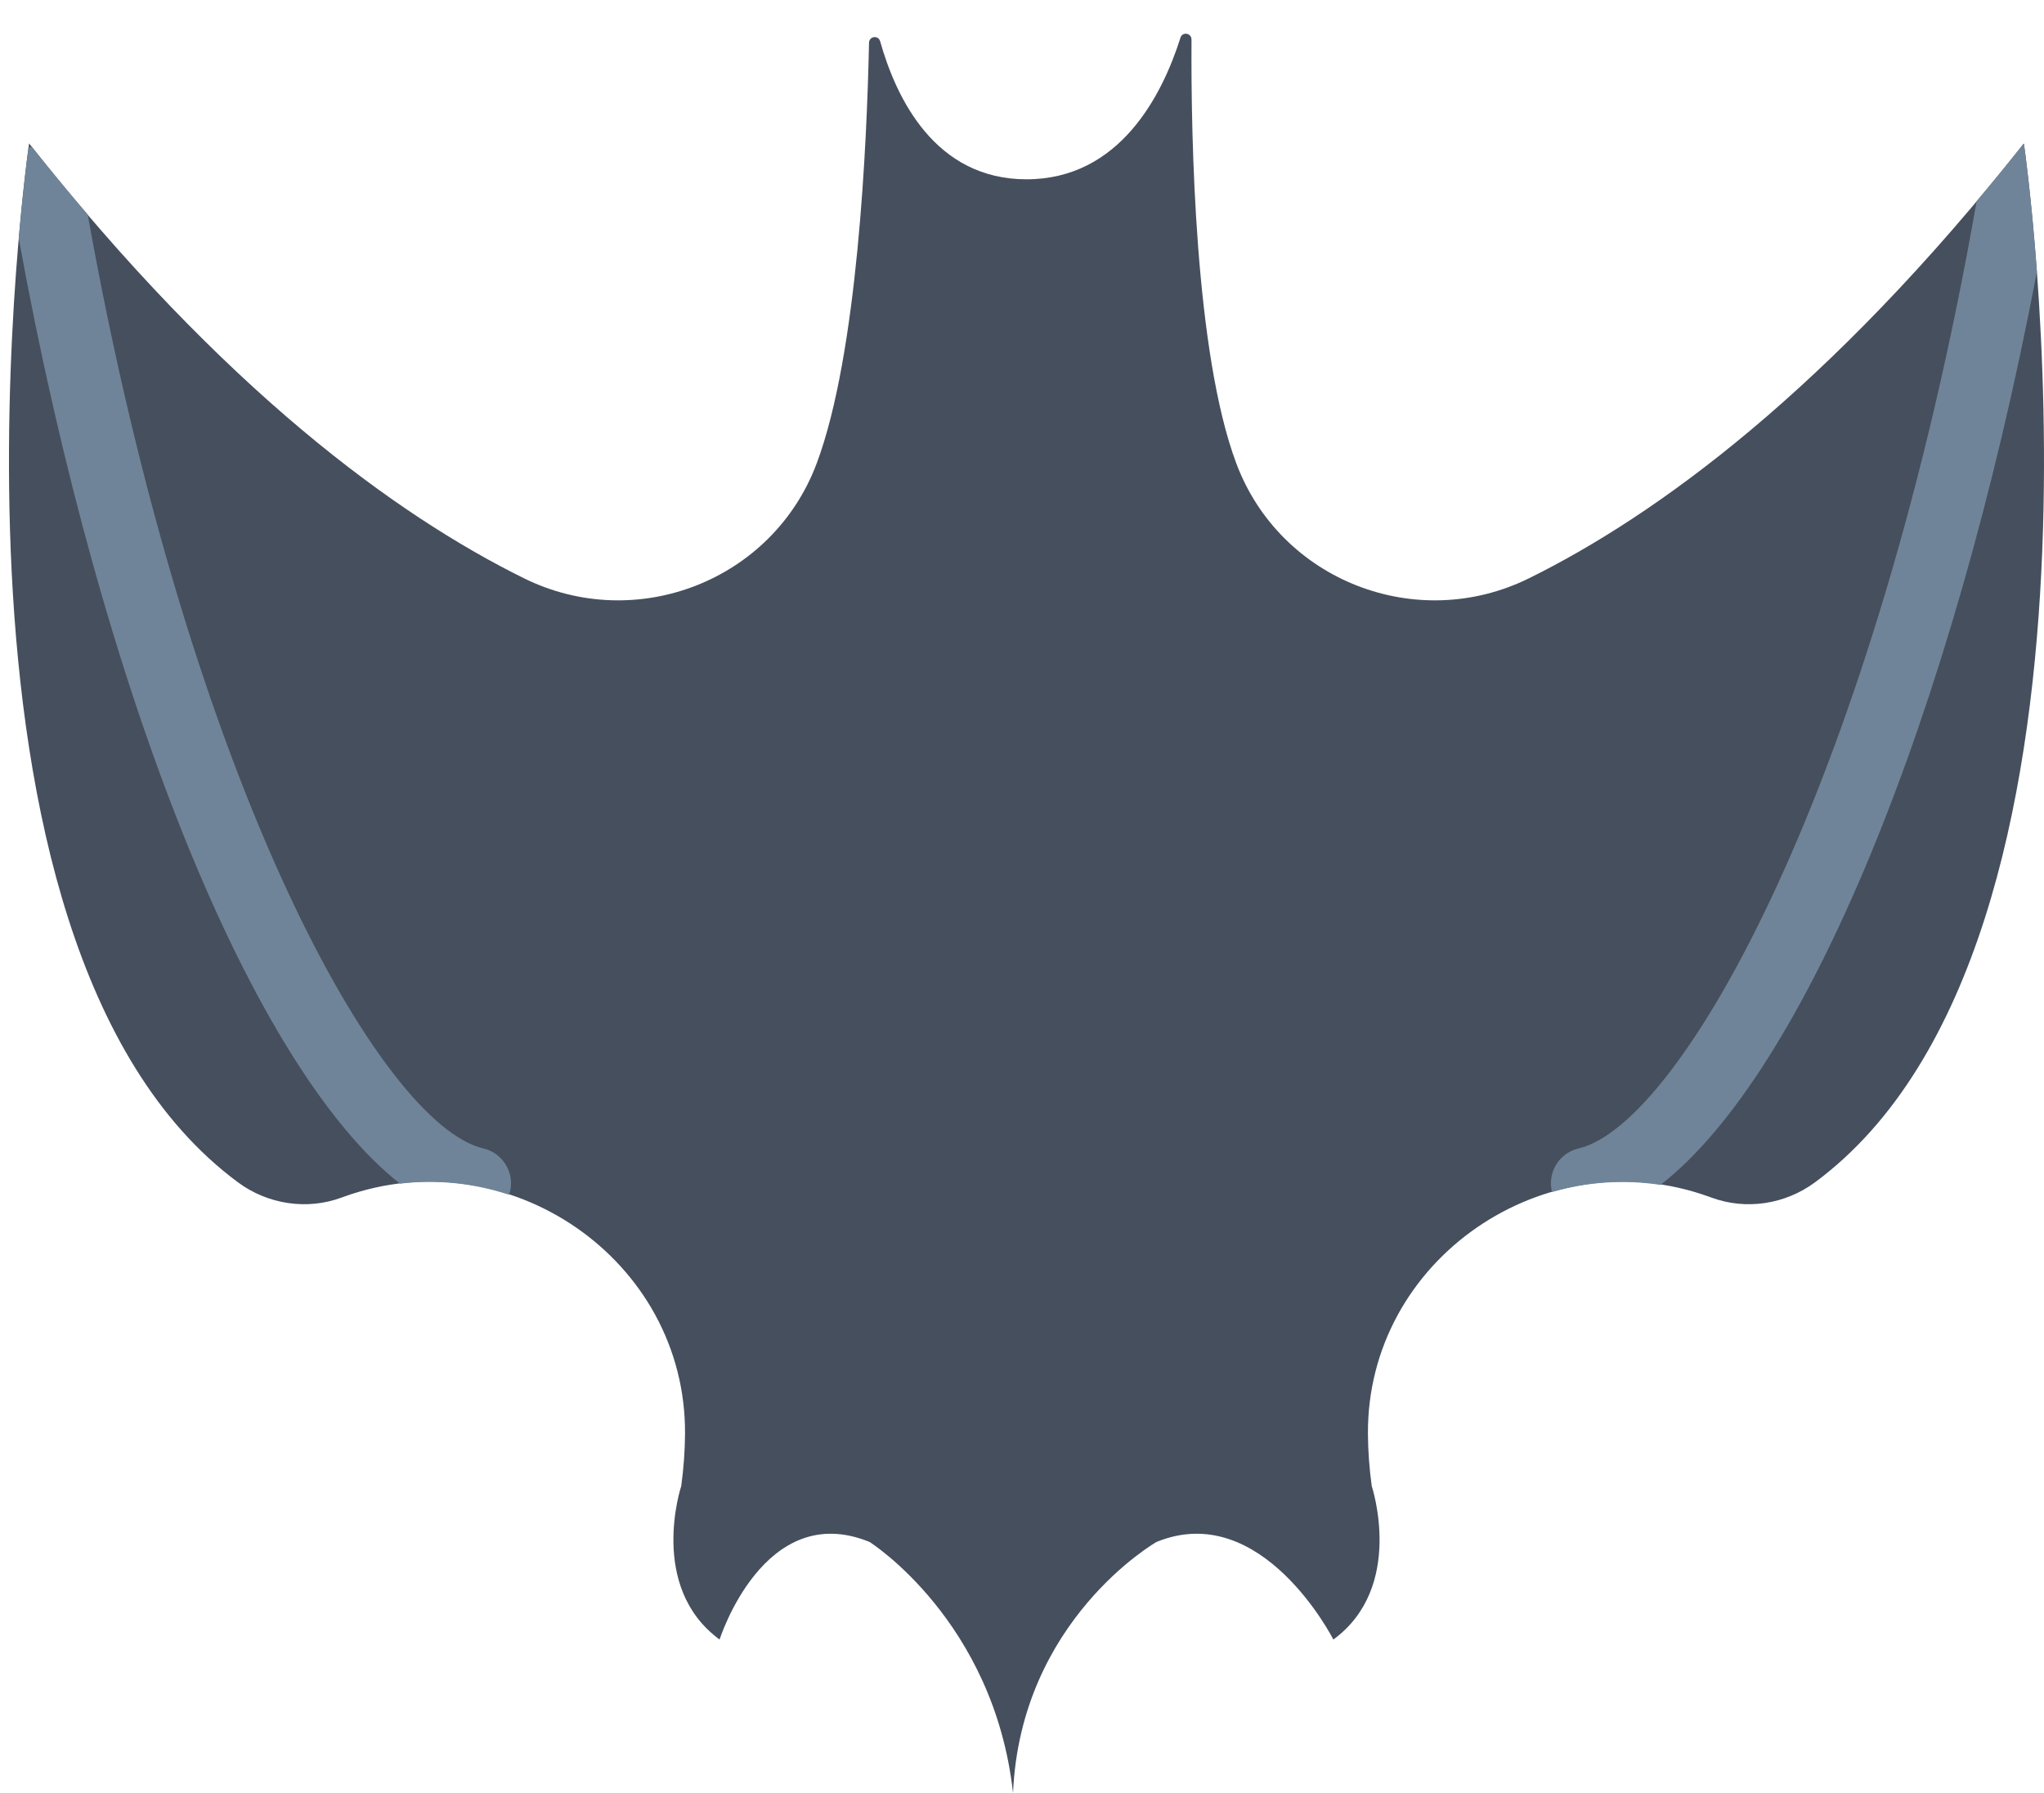 <?xml version="1.0" encoding="UTF-8" standalone="no"?>
<svg width="57px" height="50px" viewBox="0 0 57 50" version="1.1" xmlns="http://www.w3.org/2000/svg" xmlns:xlink="http://www.w3.org/1999/xlink" xmlns:sketch="http://www.bohemiancoding.com/sketch/ns">
    <!-- Generator: Sketch 3.2.2 (9983) - http://www.bohemiancoding.com/sketch -->
    <title>23 - Bat (Flat)</title>
    <desc>Created with Sketch.</desc>
    <defs></defs>
    <g id="Page-1" stroke="none" stroke-width="1" fill="none" fill-rule="evenodd" sketch:type="MSPage">
        <g id="23---Bat-(Flat)" sketch:type="MSLayerGroup">
            <path d="M56.439,4 C51,10.877 46.205,14.363 42.641,16.125 C39.507,17.675 35.7,16.193 34.475,12.919 C33.321,9.836 33.211,3.857 33.227,1.104 C33.228,0.921 32.974,0.876 32.919,1.051 C32.418,2.636 31.233,5 28.625,5 C26.072,5 24.989,2.733 24.544,1.151 C24.494,0.974 24.238,1.008 24.234,1.193 C24.176,3.984 23.917,9.869 22.776,12.919 C21.55,16.193 17.743,17.675 14.609,16.125 C11.045,14.363 6.25,10.877 0.811,4 C0.811,4 -2.422,26.276 6.638,32.972 C7.467,33.585 8.558,33.753 9.525,33.396 C9.546,33.389 9.567,33.381 9.588,33.373 C14.164,31.719 19.138,35.126 19.103,39.991 C19.1,40.451 19.066,40.935 18.997,41.442 C18.997,41.442 18.061,44.25 20.067,45.721 C20.067,45.721 21.308,41.796 24.25,43 C24.25,43 27.715,45.186 28.25,50 C28.459,45.167 32.25,43 32.25,43 C35.192,41.796 37.183,45.721 37.183,45.721 C39.189,44.25 38.253,41.442 38.253,41.442 C38.184,40.935 38.15,40.451 38.147,39.991 C38.113,35.126 43.086,31.719 47.662,33.373 C47.683,33.381 47.705,33.389 47.725,33.396 C48.693,33.753 49.783,33.585 50.612,32.972 C59.673,26.276 56.439,4 56.439,4" id="Fill-318" fill="#464F5D" sketch:type="MSShapeGroup"></path>
            <path d="M56.442,4.024 C56.436,4.023 56.432,4.018 56.425,4.017 C55.986,4.572 55.553,5.097 55.122,5.609 C52.281,21.809 46.888,31.355 44.021,32.026 C43.484,32.152 43.15,32.69 43.276,33.228 C43.278,33.233 43.281,33.237 43.282,33.241 C44.242,32.962 45.269,32.886 46.304,33.042 C50.308,29.944 54.424,20.06 56.802,7.577 C56.648,5.491 56.46,4.146 56.442,4.024" id="Fill-843" fill="#708499" sketch:type="MSShapeGroup"></path>
            <path d="M14.224,33.228 C14.35,32.69 14.016,32.152 13.479,32.026 C10.634,31.36 5.304,21.954 2.446,5.983 C1.932,5.381 1.412,4.755 0.884,4.09 C0.854,4.102 0.822,4.11 0.794,4.125 C0.753,4.428 0.638,5.328 0.523,6.649 C2.864,19.527 7.066,29.798 11.155,33.008 C12.2,32.883 13.229,33.001 14.187,33.314 C14.197,33.284 14.216,33.26 14.224,33.228" id="Fill-844" fill="#708499" sketch:type="MSShapeGroup"></path>
        </g>
    </g>
</svg>